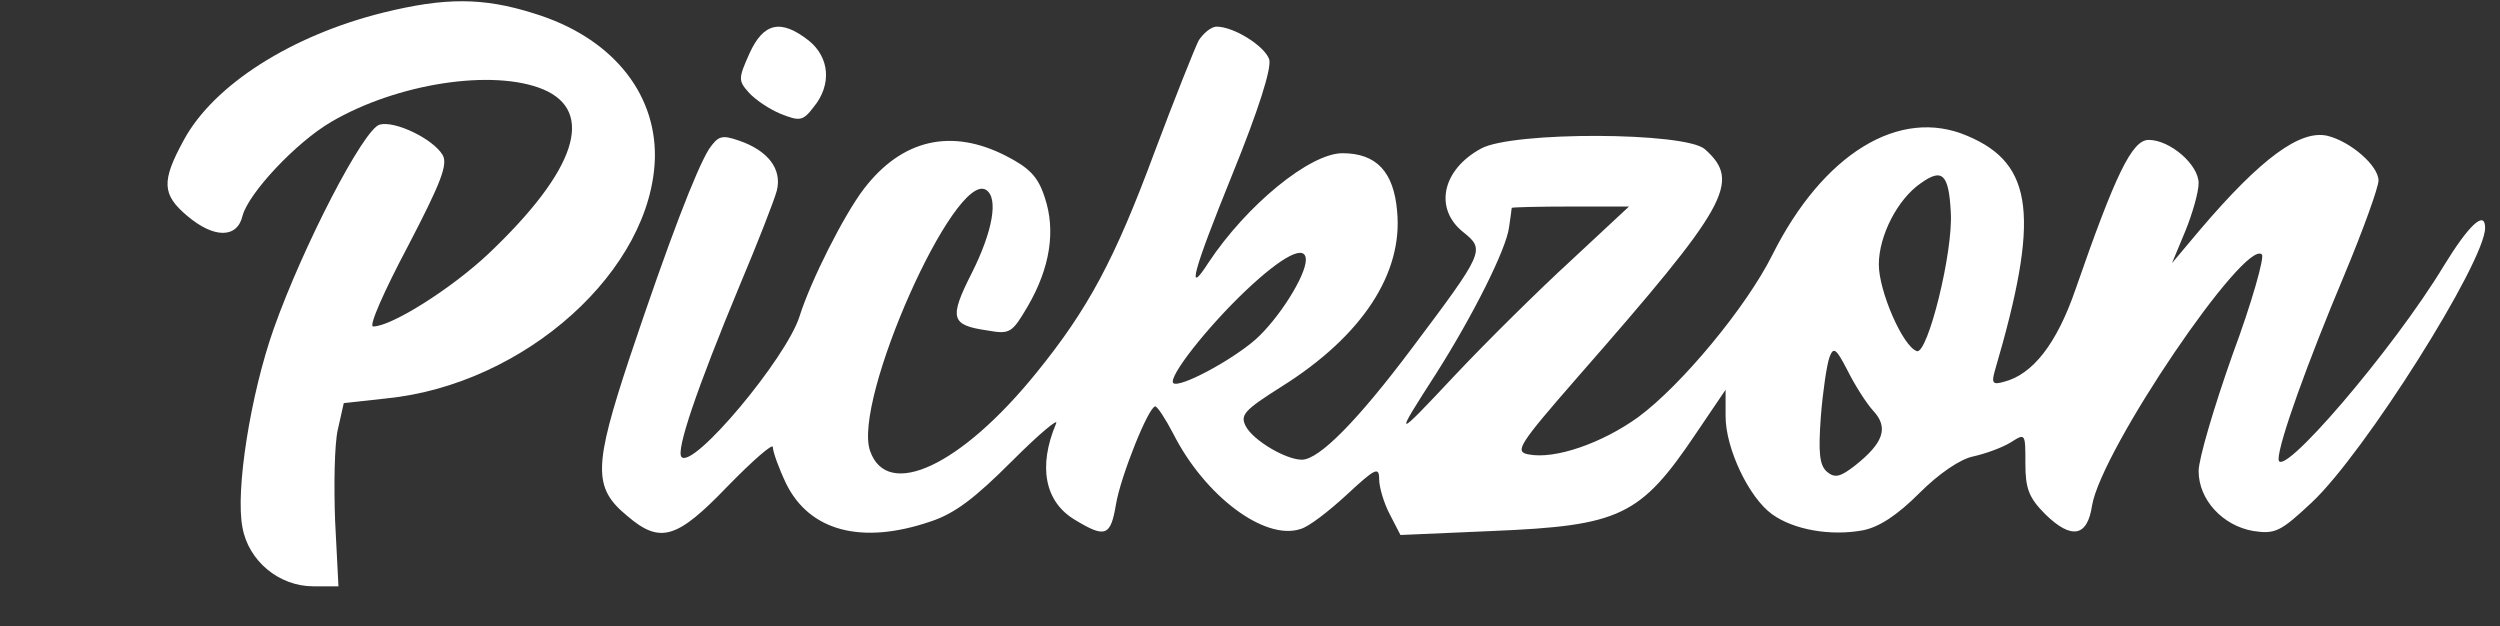 <svg xmlns="http://www.w3.org/2000/svg" version="1.0" width="375.235" height="94.027" preserveAspectRatio="xMidYMid meet"><rect width="100%" height="100%" fill="#333333" stroke="none"/><rect id="backgroundrect" width="100%" height="100%" x="0" y="0" fill="none" stroke="none" class="" style=""/>


<g class="currentLayer" style=""><title>Layer 1</title><g transform="translate(0,90) scale(0.1,-0.1) " fill="#ffffff" stroke="none" id="svg_1" class="selected" fill-opacity="1">
<path d="M575 881 c-137 -34 -254 -108 -299 -191 -34 -62 -33 -82 5 -114 40 -34 75 -34 83 0 9 34 80 110 133 141 99 58 243 80 318 49 79 -33 50 -122 -82 -247 -54 -51 -145 -109 -173 -109 -7 0 17 54 52 120 50 96 61 124 52 138 -15 24 -71 51 -94 45 -24 -6 -115 -182 -159 -306 -35 -99 -58 -244 -47 -299 9 -50 55 -88 106 -88 l38 0 -5 98 c-2 53 -1 115 4 137 l9 40 64 7 c209 21 400 194 403 363 1 98 -67 180 -182 215 -76 24 -133 24 -226 1z" id="svg_2" fill="#ffffff" fill-opacity="1"/>
<path d="M1125 820 c-17 -38 -17 -41 -1 -59 10 -11 31 -25 48 -32 28 -11 33 -11 49 10 28 34 24 75 -7 100 -42 33 -68 27 -89 -19z" id="svg_3" fill="#ffffff" fill-opacity="1"/>
<path d="M1799 839 c-6 -12 -36 -87 -66 -167 -60 -162 -100 -236 -177 -331 -113 -140 -224 -192 -250 -118 -27 75 127 421 174 392 19 -12 10 -62 -21 -124 -35 -69 -32 -79 23 -87 34 -6 37 -4 61 37 33 57 42 113 25 163 -10 31 -23 44 -58 62 -82 42 -156 25 -213 -49 -30 -39 -80 -138 -97 -192 -20 -63 -159 -229 -177 -211 -9 9 23 103 87 257 27 64 52 128 56 143 8 32 -13 60 -57 75 -26 9 -31 7 -45 -13 -19 -31 -59 -134 -119 -313 -54 -163 -55 -195 -4 -237 50 -43 75 -35 151 44 38 39 68 65 68 59 0 -7 9 -32 20 -55 35 -71 113 -92 216 -57 37 12 67 35 123 91 41 41 71 66 66 56 -27 -64 -17 -117 28 -144 46 -28 54 -25 62 23 7 42 49 147 59 147 3 0 15 -18 27 -41 47 -93 137 -161 191 -143 12 3 43 27 70 52 42 39 48 42 48 23 0 -12 7 -36 16 -53 l16 -31 138 6 c192 8 222 22 306 147 l44 65 0 -40 c0 -48 35 -122 70 -147 32 -23 87 -33 136 -24 25 5 52 23 85 56 29 29 61 51 81 55 18 4 43 13 56 21 22 14 22 14 22 -32 0 -37 5 -51 30 -76 39 -38 63 -34 70 13 14 84 230 402 255 377 4 -4 -15 -72 -44 -150 -28 -79 -51 -157 -51 -175 0 -43 36 -82 82 -90 33 -5 41 -1 88 43 79 74 260 361 260 412 0 27 -24 5 -62 -57 -76 -126 -248 -326 -248 -290 0 24 43 144 99 277 28 67 51 131 51 141 0 22 -41 58 -76 67 -41 10 -100 -33 -192 -141 l-42 -50 20 48 c11 27 20 59 20 72 0 28 -43 65 -75 65 -25 0 -50 -52 -110 -225 -28 -81 -64 -127 -107 -138 -17 -5 -19 -2 -14 16 68 231 59 311 -41 353 -102 44 -217 -27 -293 -179 -39 -78 -136 -195 -201 -243 -54 -39 -125 -64 -165 -56 -21 4 -15 14 74 116 226 258 246 293 191 342 -29 26 -289 27 -336 1 -59 -32 -71 -91 -26 -126 32 -26 31 -29 -78 -174 -81 -108 -139 -167 -165 -167 -24 0 -73 29 -84 50 -9 17 -3 24 54 60 121 76 182 170 173 263 -5 59 -31 87 -82 87 -49 0 -144 -78 -201 -164 -34 -53 -24 -15 36 133 39 96 59 159 55 172 -7 20 -53 49 -79 49 -8 0 -20 -10 -27 -21z m1129 -257 c4 -60 -35 -215 -51 -209 -21 7 -57 90 -57 130 0 43 28 98 63 122 32 23 42 14 45 -43z m-570 -73 c-48 -44 -126 -121 -174 -172 -92 -98 -93 -98 -28 3 54 85 105 186 109 219 2 14 4 27 4 29 1 1 40 2 89 2 l87 0 -87 -81z m-398 1 c0 -24 -41 -89 -76 -120 -37 -32 -114 -73 -123 -65 -8 9 51 84 109 139 55 52 90 70 90 46z m852 -227 c23 -25 15 -48 -28 -82 -22 -17 -30 -19 -42 -9 -11 10 -13 28 -9 83 3 38 9 78 13 89 6 16 10 13 27 -20 11 -22 28 -49 39 -61z" id="svg_4" fill="#ffffff" fill-opacity="1"/>
</g></g></svg>